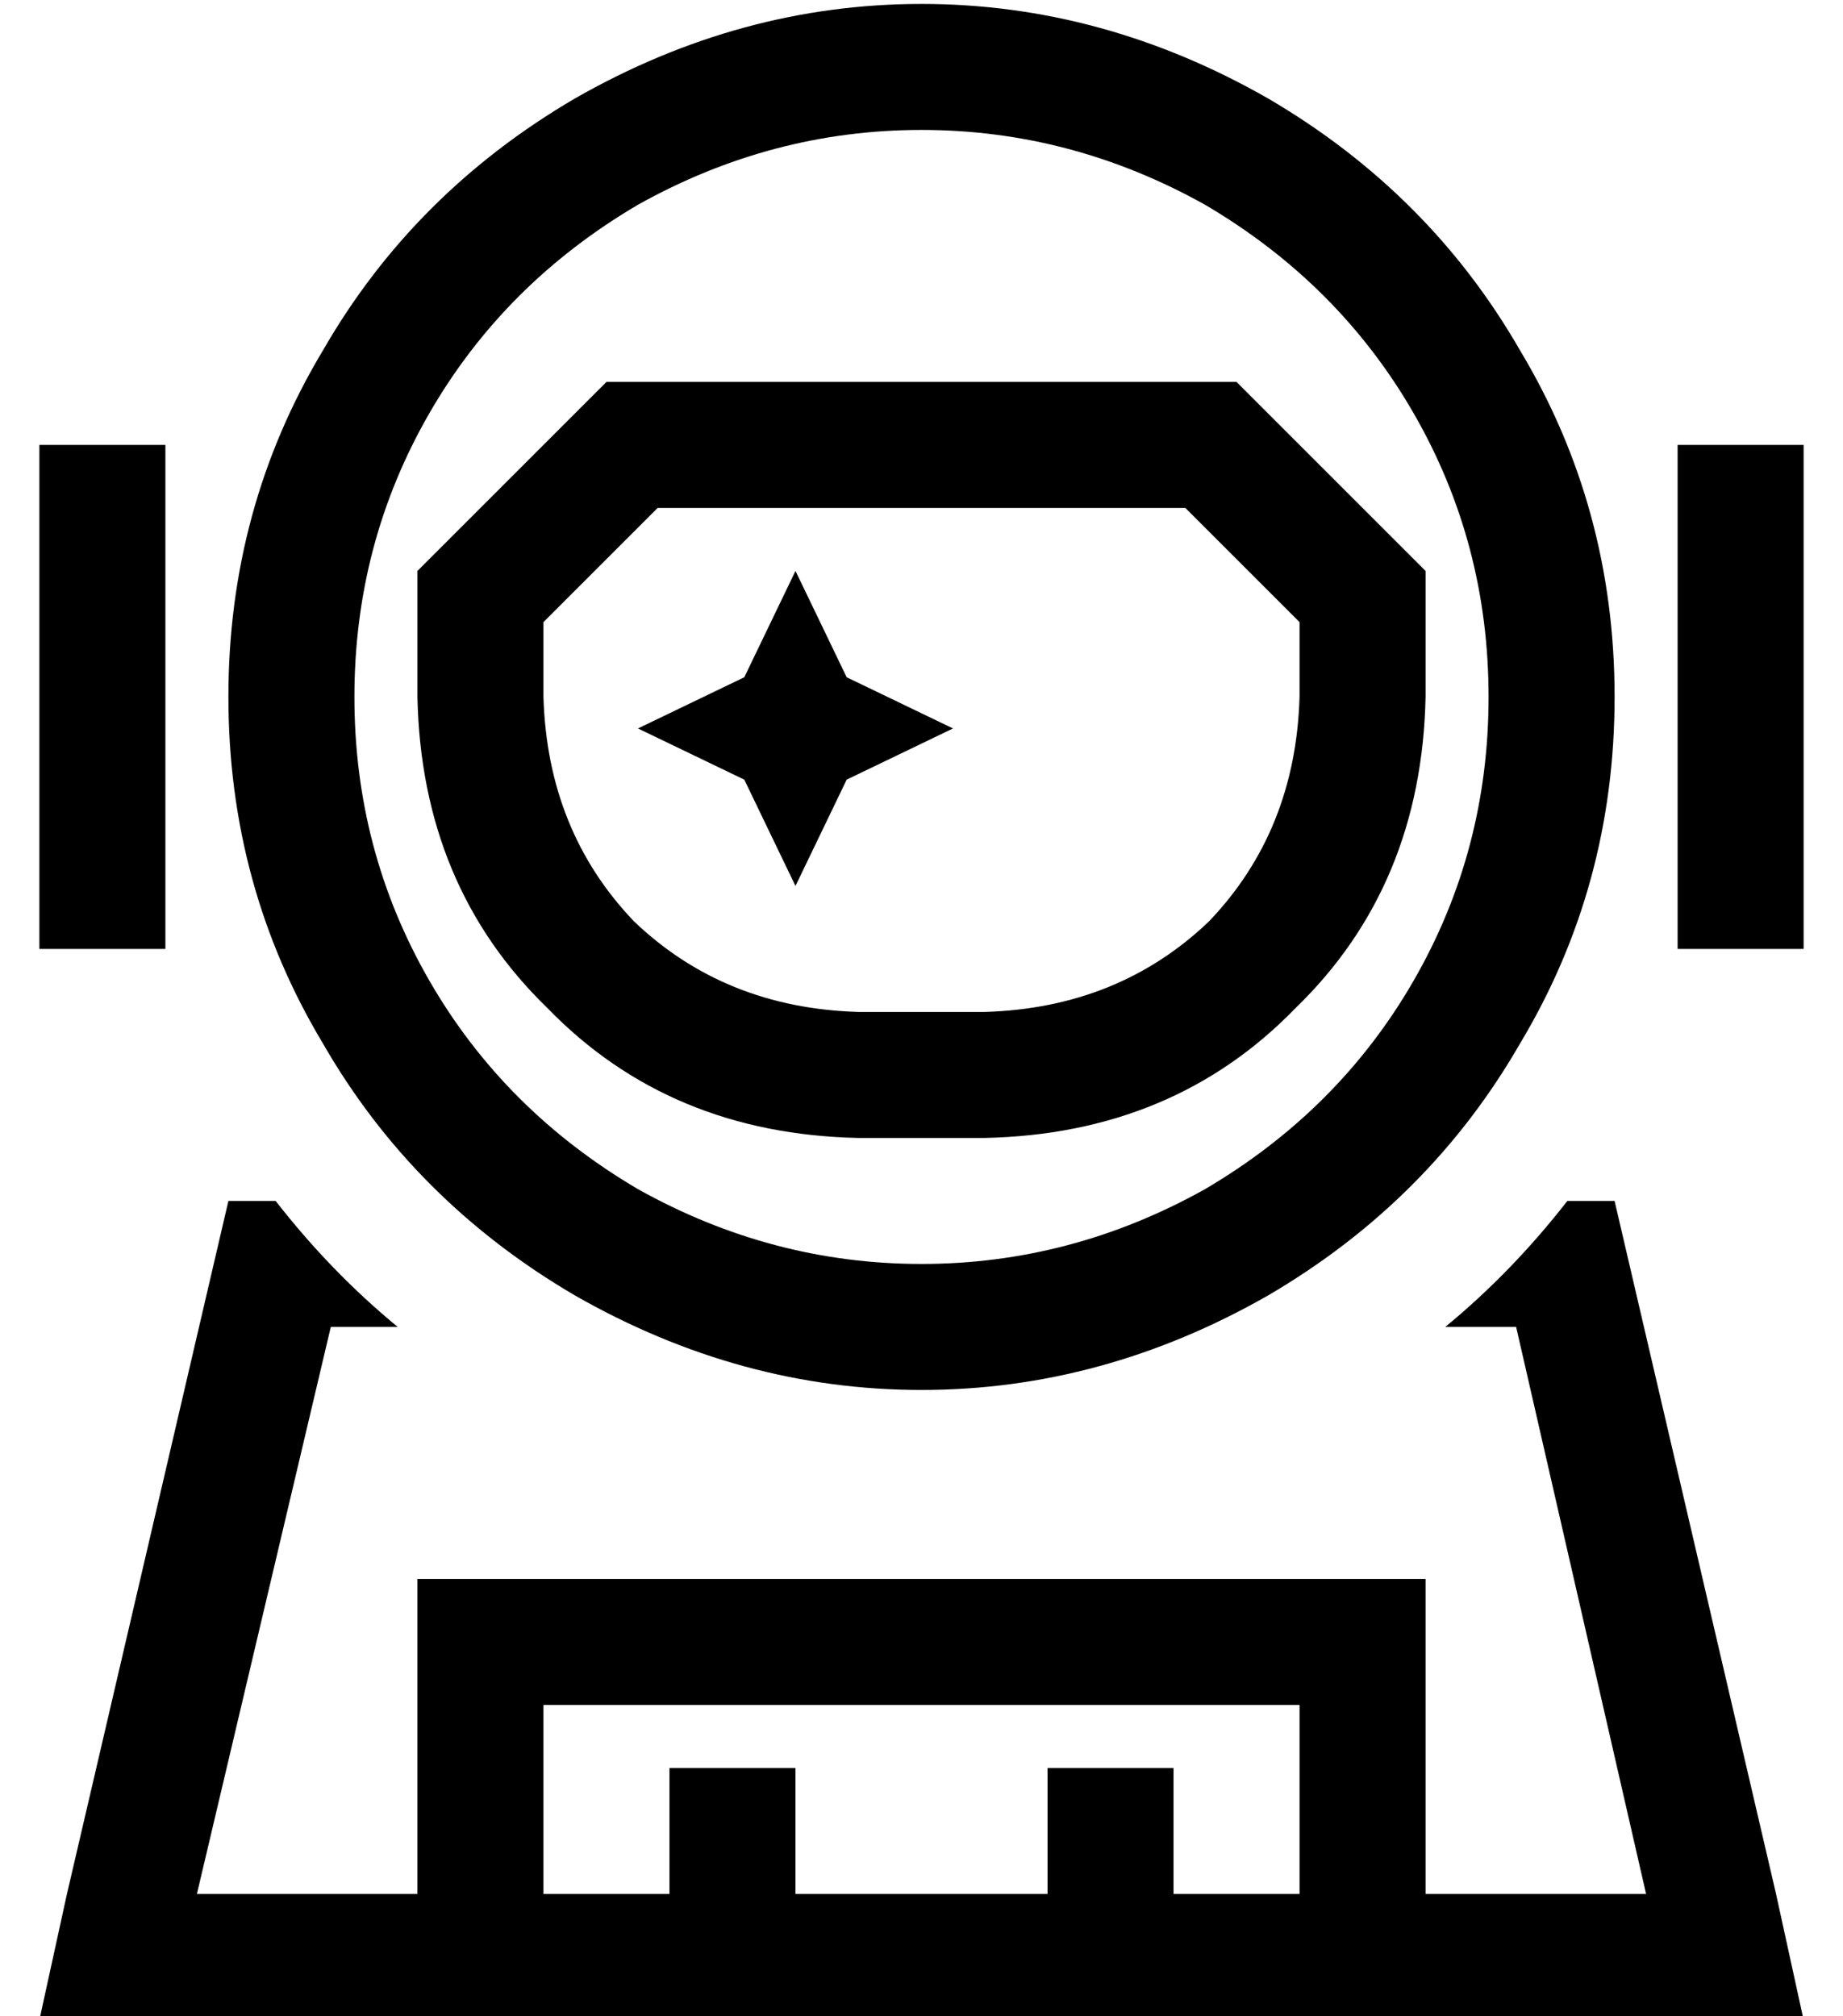 <?xml version="1.0" standalone="no"?>
<!DOCTYPE svg PUBLIC "-//W3C//DTD SVG 1.1//EN" "http://www.w3.org/Graphics/SVG/1.1/DTD/svg11.dtd" >
<svg xmlns="http://www.w3.org/2000/svg" xmlns:xlink="http://www.w3.org/1999/xlink" version="1.1" viewBox="-10 -40 468 512">
   <path fill="currentColor"
d="M368 137q0 -39 -19 -72v0v0q-19 -33 -53 -53q-34 -19 -72 -19t-72 19q-34 20 -53 53t-19 72t19 72t53 53q34 19 72 19t72 -19q34 -20 53 -53t19 -72v0zM48 137q0 -48 24 -88v0v0q23 -40 64 -64q42 -24 88 -24t88 24q41 24 64 64q24 40 24 88t-24 88q-23 40 -64 64
q-42 24 -88 24t-88 -24q-41 -24 -64 -64q-24 -40 -24 -88v0zM32 73v128v-128v128h-32v0v-128v0h32v0zM448 73v128v-128v128h-32v0v-128v0h32v0zM48 265h12h-12h12q14 18 31 32h-17v0l-34 144v0h56v0v-64v0v-16v0h16h240v16v0v64v0h56v0l-33 -144v0h-18v0q17 -14 31 -32h12v0
l41 176v0l7 32v0h-33h-415l7 -32v0l41 -176v0zM320 393h-192h192h-192v48v0h32v0v-16v0v-16v0h32v0v16v0v16v0h64v0v-16v0v-16v0h32v0v16v0v16v0h32v0v-48v0zM240 217q34 -1 57 -23v0v0q22 -23 23 -57v-19v0l-29 -29v0h-134v0l-29 29v0v19v0q1 34 23 57q23 22 57 23h32v0z
M96 105l48 -48l-48 48l48 -48h160v0l48 48v0v32v0q-1 48 -33 79q-31 32 -79 33h-32v0q-48 -1 -79 -33q-32 -31 -33 -79v-32v0zM192 105l13 27l-13 -27l13 27l27 13v0l-27 13v0l-13 27v0l-13 -27v0l-27 -13v0l27 -13v0l13 -27v0z" />
</svg>

